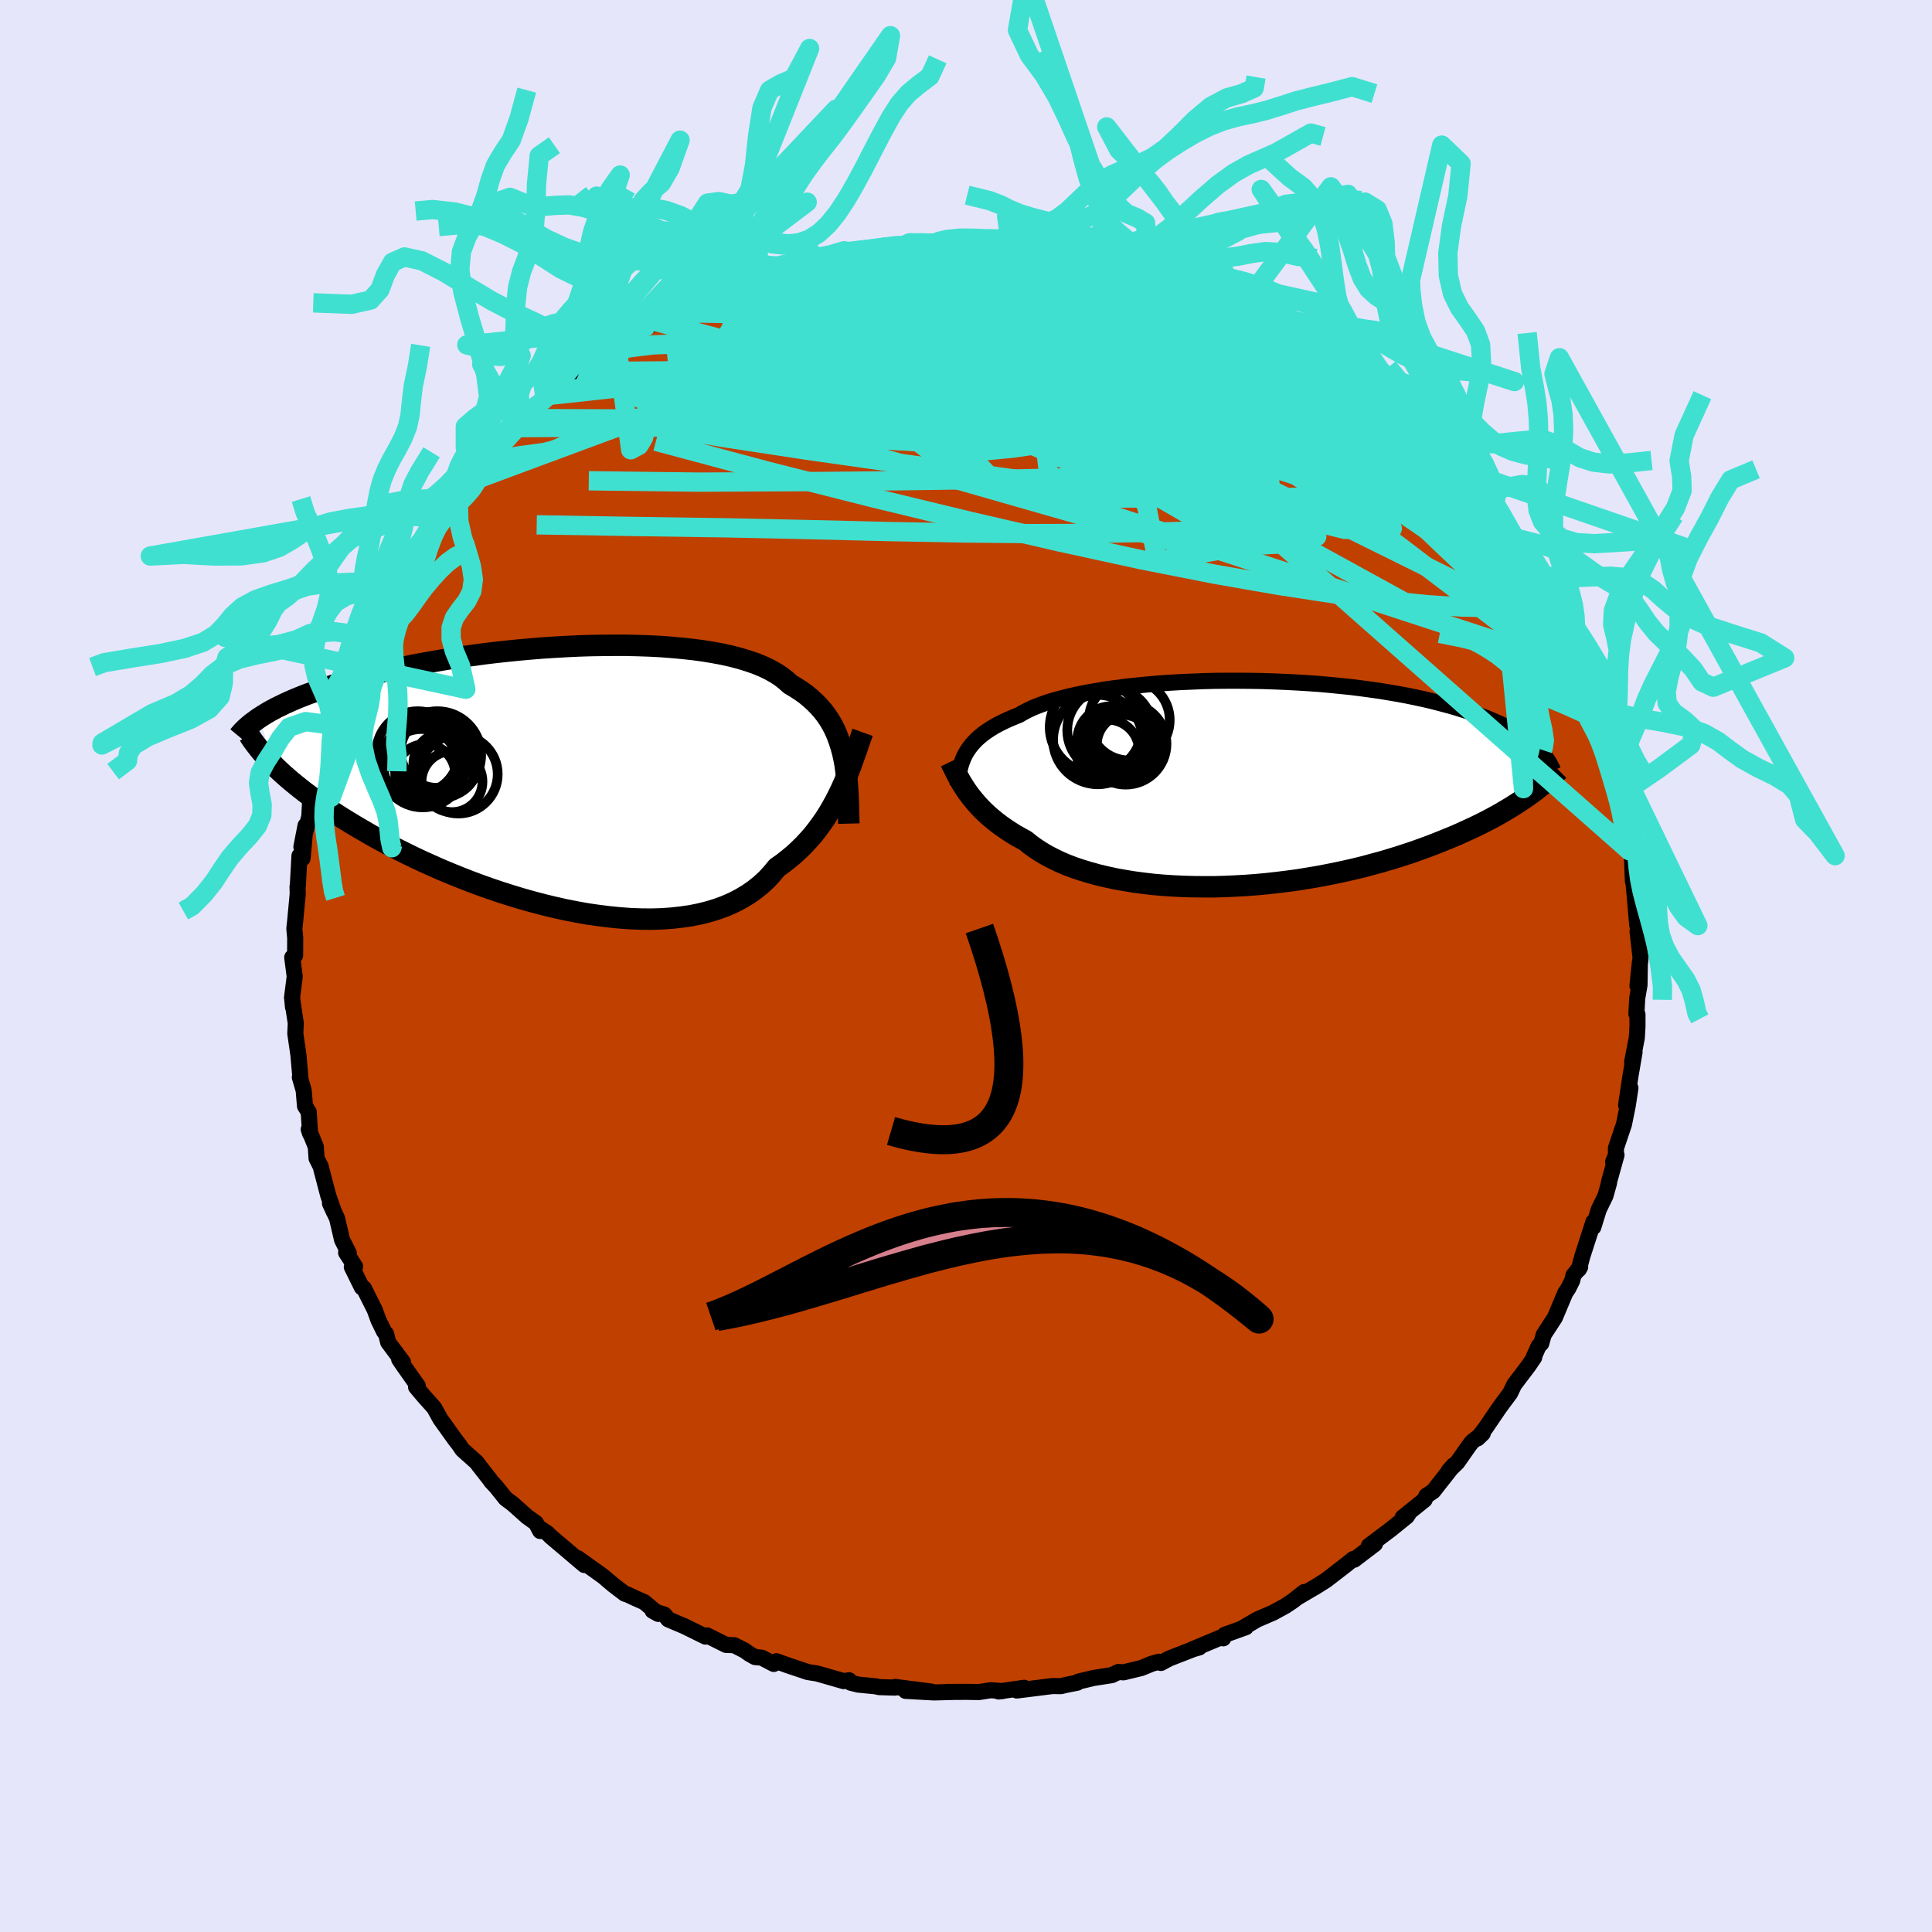 <svg xmlns="http://www.w3.org/2000/svg" width="500" height="500" viewBox="-100 -100 200 200"><defs><clipPath id="c"><path d="m29.81-2.56-.17-.62-.19-.59-.21-.57L29-4.9l-.27-.53-.3-.51-.33-.49-.36-.47-.39-.44-.42-.43-.45-.41-.48-.4-.52-.37-.54-.35-.57-.34-.45-.41-.5-.39-.56-.36-.62-.35-.67-.32-.73-.3-.79-.27-.84-.26-.88-.23-.93-.21-.98-.18-1.02-.17-1.05-.14-1.09-.12-1.12-.1-1.15-.09-1.17-.06-1.2-.04-1.21-.03H6.19l-1.24.01-1.24.02-1.25.04-1.24.06-1.25.07-1.24.08-1.23.1-1.22.11-1.2.12-1.19.13-1.17.14-1.15.16-1.13.15-1.1.17-1.08.18-1.04.18-1.02.18-.99.19-.96.2-.93.2-.9.2-.86.21-.83.21-.81.21-.77.21-.74.21-.71.21-.68.21-.66.22-.62.21-.61.21-.58.21-.55.21-.53.21-.5.21-.48.21-.46.21-.43.21-.41.2-.39.21-.37.2-.35.21-.32.2-.31.2 1.43 4.88.34.34.36.34.37.34.4.35.41.35.44.36.45.36.47.37.5.37.51.38.54.38.56.39.58.39.6.39.62.4.65.4.66.4.7.41.72.42.74.42.77.42.8.42.82.42.85.42.88.43.9.42.92.41.95.42.97.4.99.4 1.02.4 1.03.38 1.05.37 1.07.36 1.08.34 1.09.33 1.11.31 1.11.29 1.12.27 1.12.25 1.13.22 1.12.2 1.12.16 1.12.14 1.11.11 1.1.08 1.08.04 1.07.01 1.05-.03 1.03-.07 1-.11.98-.14.95-.19.92-.23.88-.27.85-.31.82-.36.77-.4.74-.44.69-.48.65-.52.61-.56.56-.61.52-.63.6-.42.57-.45.56-.46.52-.48.51-.5.48-.52.47-.53.43-.55.42-.57.4-.57.37-.59.35-.6.34-.61.31-.61.3-.62"/></clipPath><clipPath id="b"><path d="m-28.72-3.07.18-.3.21-.31.22-.29.26-.29.28-.29.31-.28.34-.28.37-.27.4-.26.42-.26.46-.25.48-.24.52-.24.54-.23.57-.23.46-.27.51-.26.56-.26.62-.24.67-.24.73-.23.78-.21.82-.21.88-.2.91-.18.96-.17 1-.17 1.03-.14 1.07-.14 1.09-.12 1.13-.11 1.14-.1 1.16-.08 1.19-.07 1.19-.05 1.2-.05 1.21-.03 1.22-.01h1.21l1.22.01 1.2.02 1.2.04 1.19.05 1.17.06 1.16.07 1.14.08 1.12.1 1.1.11 1.08.11 1.04.13 1.03.14.99.14.97.16.93.16.91.17.87.18.84.18.81.19.78.2.75.2.72.2.69.21.66.21.63.21.61.22.58.22.56.22.53.23.5.22.48.23.46.24.43.23.4.24.39.24.36.24.34.24.32.24.3.25.27.24-.85 5.13-.41.28-.42.28-.45.29-.46.29-.48.29-.49.29-.52.29-.53.29-.55.29-.58.29-.59.29-.61.28-.63.29-.65.29-.67.28-.69.28-.72.29-.73.28-.76.28-.78.28-.81.27-.83.27-.85.26-.87.26-.9.24-.91.25-.94.23-.96.22-.97.21-1 .2-1.01.19-1.02.17-1.04.17-1.05.14-1.06.13-1.07.12-1.08.1-1.08.08-1.09.06-1.08.05-1.09.03h-1.08l-1.07-.01-1.07-.03-1.05-.05-1.05-.07-1.02-.09-1.02-.12-.99-.13-.97-.16-.94-.17-.92-.2-.89-.21-.86-.24-.83-.25-.8-.27-.76-.29-.72-.31-.68-.33-.65-.34-.6-.36-.57-.37-.52-.38-.48-.39-.55-.3-.53-.3-.51-.32-.48-.32-.46-.32-.44-.33-.42-.34-.4-.34-.37-.34-.36-.35-.33-.35-.31-.35-.29-.35-.28-.35-.25-.34"/></clipPath><filter id="a"><feTurbulence baseFrequency=".05" numOctaves="3" result="noise" type="noise"/><feDisplacementMap in="SourceGraphic" in2="noise" scale="2"/></filter></defs><rect width="100%" height="100%" x="-100" y="-100" fill="#E6E6FA"/><path fill="#C04000" stroke="#000" stroke-linejoin="round" stroke-width="1.667" d="m69.51 2.05.25-2.45-.04 2.37-.24 1.41-.08 1.58.11.05v1.26l-.07 1.17-.48 2.49.25-1.02-.42 2.45-.46 3.05.45-1.78-.28 1.84-.39 1.93-.83 2.46v.72l-.29.69.35-.7-.78 2.8.01.08-.37 1.33-.7 1.44-.56 1.81.01-.54-1.15 3.57-.36 1.34.14-.25-.7.87-.12.53-.42.84-.3.44-1.08 2.57-1.15 1.76-.26.91-.27.27-.52 1.17.06.01-.6.88-1.47 1.94-.42.88-.82 1.1-.39.54-1.33 1.96-.83 1.08.54-.52-1.12.88-.3.39-1.22 1.74-.9.88.52-.59-2.12 2.7-.7.46-.18.41-2.27 1.83.73-.58-.3.47-1.68 1.36-2.26 1.7.63-.2-2.14 1.63-.11-.07-.75.61-2.05 1.58-1.17.74-.17.09-1.68.99.74-.59-1.12.89-.82.55-1.26.69-1.65.71-1.47.86.29-.06-2.2.79-.14.36-.25-.09-2.9 1.21.67-.18-.6.17-2.54.99-.83.45-.19-.13-.73.2-1.13.46-1.83.44-.52-.04-.69.33-1.92.3-1.54.37-.11.11-1.16.23-.54.13-.88-.01-3.68.46.76-.28-2.65.38.41-.04-1.22-.09-1.21.19-1.26-.02-2.09.01h.7l-2.04.05-2.91-.16 2.65.07-3.74-.48-.02.07-1.63-.05-.33-.08-1.83-.18-.77-.19-.18-.26-.56.09-2.75-.79-.96-.15-2-.67-1.25-.45-.28.28-1.25-.65-.69-.06-.6-.34-.49-.35-1.07-.54-.84-.03-1.96-.98-.17.12-2.17-1.07-1.68-.71-.4-.49-1.22-.4.58.32-1.45-1.22-.93-.41-.77-.36-.31-.1-1.22-.93-1.01-.86-2.63-1.88.33.41.34.29-3.47-2.94-.34-.34-.86-.58.1.34-.44-.83-.9-.64-1.5-1.34-.73-.54-1.02-1.27-.49-.52-.1-.16-1.19-1.52-.21-.29-1.47-1.31-.38-.56-.37-.47-1.55-2.17-.62-1.13-1.09-1.22-.79-.94.18-.11-1.44-2.04-.49-.72.39.29-1.53-2.05-.21-.86-.21-.24-.58-1.19-.39-1.07-1.12-2.23-.21-.09-1.04-2.11.34-.05-.93-1.43.28.06-.7-1.39-.52-2.23-.73-1.55.43.94-.61-1.75-.8-3.05.03.08-.44-.88-.08-1.2-.73-1.8.14.43-.14-2.22-.39-.63-.13-1.6-.4-1.37.08.28-.23-2.61-.32-2.2.05-1.05-.36-2.41.07.73-.08-.94-.02-.04.28-2.19-.26-1.98.3-.2.01-1.83-.09-.94.11-1.02-.05.5.29-3.09-.02-.75.03-.05.17-3.14.32.27.31-3.4-.43 2.21.82-3.16.11-2.03.04.89.25-1.34-.05.04.52-2.87.73-1.92.13.06.69-2.4-.3.09 1.31-2.72-.58.85 1.46-3.42-.86 1.64.88-2.1.43-1.05.8-1.48.36-.94.1-.09 1.43-3.2-.06.69.56-1.32.81-1.27.52-1.08.49-.42 1.17-1.9.39-.93 1.39-2.08-.49.55.88-1.02.14-.27 1.02-1.36 1.8-2.01-.04-.01 1-1.01-.17-.19.61-.21 1.94-2.32.79-.74-.08-.03 1.38-1.32.93-.94 1-1.26.52-.26.44-.54.53-.35.58-.49 2.07-1.71.44-.25 1.22-.8.12-.18 1.89-1.21-.71.41 1.76-1.01 1.11-.88 1.4-.96-.33.23 1.53-.75.89-.64 1.43-.51.76-.69v.12l2.57-1.11-.25.27 2.15-1.33 1.01-.19.9-.44 1.07-.34.5.06 2.05-.73.16-.14.58-.1 1.77-.49 1.16-.32.12.08 2.49-.86 1.37-.1-1.2.37 1.64-.32 3.09-.42-.49.06 2.31-.25-.18-.2.22.04 1.81-.07 1.25-.09.45-.08 2.17.03.3-.18 3.31.2 1.16.18-2.39-.16 3.73.1 1.39.04.84.13 2.09.56.24-.13.41.23.3-.11 1.2.3 1.26.12 2.56.64.09.26 1.54.19.93.28-.9-.33 2.55.89.8.32 1.1.19 1.94.75-1.14-.27 3.76 1.42-.98-.18.47.23 2.37.91.51.51 2.11.99 1.46.67-.93-.54 1.93 1.28.29.24 1.47.72.33.03 1.94 1.45-.87-.69 2.39 1.8.62.3.14.29.56.59 1.44 1.09.64.76 2.4 1.78-1.06-.94 2.19 1.9.74 1.09.23.2 2.26 2.18-1.38-1.53 2.21 2.68h.41l.94 1.17.83 1.07.38.8.47.53.96 1.27 1.23 1.27-.6-.39L56.98-43l-.33-.91.78 1.56L58.76-40l-.31-1.03 1.78 3.16-1.04-1.74 1.76 3.5-.42-1.05.75 1.31.44 1.47 1.12 1.58-.47-.39.96 2.31.52.97.75 1.44.49 1.63.73 2.07.08.19.03-.12-.06.47L67-21.31l.17.74.26 1.19.39 1.61-.34-.68.36 1.96.49 1.76h-.08l.38 1.97.04.83.24-.06.13 3.23.04-.06.23 2.48-.05-.51.22 2.58.1.43-.06.25.31 2.73-.32 2.91.25-2.45" filter="url(#a)"/><path fill="#fff" d="m-28.72-3.07.18-.3.21-.31.22-.29.26-.29.28-.29.31-.28.34-.28.37-.27.4-.26.42-.26.46-.25.48-.24.52-.24.54-.23.57-.23.46-.27.51-.26.56-.26.62-.24.67-.24.73-.23.78-.21.82-.21.88-.2.91-.18.96-.17 1-.17 1.03-.14 1.07-.14 1.09-.12 1.13-.11 1.14-.1 1.16-.08 1.19-.07 1.19-.05 1.2-.05 1.21-.03 1.22-.01h1.21l1.22.01 1.2.02 1.2.04 1.19.05 1.17.06 1.16.07 1.14.08 1.12.1 1.1.11 1.08.11 1.04.13 1.03.14.99.14.97.16.93.16.91.17.87.18.84.18.81.19.78.2.75.2.72.2.69.21.66.21.63.21.61.22.58.22.56.22.53.23.5.22.48.23.46.24.43.23.4.24.39.24.36.24.34.24.32.24.3.25.27.24-.85 5.13-.41.28-.42.28-.45.29-.46.29-.48.29-.49.29-.52.29-.53.29-.55.29-.58.29-.59.29-.61.28-.63.29-.65.29-.67.28-.69.28-.72.29-.73.28-.76.28-.78.28-.81.27-.83.27-.85.26-.87.26-.9.24-.91.25-.94.23-.96.22-.97.21-1 .2-1.01.19-1.02.17-1.04.17-1.05.14-1.06.13-1.07.12-1.08.1-1.08.08-1.09.06-1.08.05-1.09.03h-1.08l-1.07-.01-1.07-.03-1.05-.05-1.05-.07-1.02-.09-1.02-.12-.99-.13-.97-.16-.94-.17-.92-.2-.89-.21-.86-.24-.83-.25-.8-.27-.76-.29-.72-.31-.68-.33-.65-.34-.6-.36-.57-.37-.52-.38-.48-.39-.55-.3-.53-.3-.51-.32-.48-.32-.46-.32-.44-.33-.42-.34-.4-.34-.37-.34-.36-.35-.33-.35-.31-.35-.29-.35-.28-.35-.25-.34" filter="url(#a)" transform="translate(28.67 -18.9)"/><path fill="#fff" d="m29.81-2.56-.17-.62-.19-.59-.21-.57L29-4.9l-.27-.53-.3-.51-.33-.49-.36-.47-.39-.44-.42-.43-.45-.41-.48-.4-.52-.37-.54-.35-.57-.34-.45-.41-.5-.39-.56-.36-.62-.35-.67-.32-.73-.3-.79-.27-.84-.26-.88-.23-.93-.21-.98-.18-1.02-.17-1.05-.14-1.09-.12-1.12-.1-1.15-.09-1.17-.06-1.2-.04-1.21-.03H6.19l-1.24.01-1.24.02-1.25.04-1.24.06-1.25.07-1.24.08-1.23.1-1.22.11-1.2.12-1.19.13-1.17.14-1.15.16-1.13.15-1.1.17-1.08.18-1.04.18-1.02.18-.99.19-.96.2-.93.2-.9.2-.86.21-.83.21-.81.21-.77.21-.74.21-.71.21-.68.21-.66.22-.62.21-.61.21-.58.21-.55.21-.53.21-.5.21-.48.21-.46.21-.43.21-.41.2-.39.21-.37.2-.35.21-.32.2-.31.2 1.43 4.88.34.34.36.34.37.34.4.35.41.35.44.36.45.36.47.37.5.37.51.38.54.38.56.39.58.39.6.39.62.4.65.4.66.4.7.41.72.42.74.42.77.42.8.42.82.42.85.42.88.43.9.42.92.41.95.42.97.4.99.4 1.02.4 1.03.38 1.05.37 1.07.36 1.08.34 1.09.33 1.11.31 1.11.29 1.12.27 1.12.25 1.13.22 1.12.2 1.12.16 1.12.14 1.11.11 1.1.08 1.08.04 1.07.01 1.05-.03 1.03-.07 1-.11.98-.14.95-.19.92-.23.88-.27.85-.31.82-.36.77-.4.74-.44.69-.48.65-.52.61-.56.56-.61.52-.63.6-.42.57-.45.56-.46.52-.48.51-.5.48-.52.47-.53.43-.55.42-.57.4-.57.37-.59.35-.6.34-.61.31-.61.3-.62" filter="url(#a)" transform="translate(-42.58 -19.53)"/><g fill="none" stroke="#000" transform="translate(28.67 -18.9)"><path stroke-linejoin="round" stroke-width="1.667" d="m-29.54.23.03-.34.04-.34.04-.34.06-.34.06-.33.08-.33.1-.33.12-.32.13-.31.16-.32.18-.3.21-.31.22-.29.26-.29.28-.29.31-.28.34-.28.37-.27.4-.26.42-.26.46-.25.48-.24.52-.24.54-.23.57-.23.46-.27.51-.26.56-.26.62-.24.67-.24.73-.23.78-.21.82-.21.88-.2.91-.18.96-.17 1-.17 1.03-.14 1.07-.14 1.09-.12 1.13-.11 1.14-.1 1.16-.08 1.19-.07 1.19-.05 1.2-.05 1.21-.03 1.22-.01h1.21l1.22.01 1.2.02 1.2.04 1.19.05 1.17.06 1.16.07 1.14.08 1.12.1 1.1.11 1.08.11 1.04.13 1.03.14.99.14.97.16.93.16.91.17.87.18.84.18.81.19.78.2.75.2.72.2.69.21.66.21.63.21.61.22.58.22.56.22.53.23.5.22.48.23.46.24.43.23.4.24.39.24.36.24.34.24.32.24.3.25.27.24.26.25.24.24.22.25.2.24.19.25.17.25.15.24.13.25.13.24.1.25" filter="url(#a)"/><path stroke-linejoin="round" stroke-width="2.222" d="m-30.26-2.25.13.27.14.29.15.3.15.31.17.32.17.33.19.33.21.34.22.34.24.35.25.34.28.35.29.35.31.35.33.35.36.35.37.34.4.34.42.34.44.33.46.32.48.32.51.32.53.3.55.3.48.39.52.38.57.37.6.36.65.34.68.33.72.31.76.29.8.27.83.25.86.24.89.21.92.2.94.17.97.16.99.13 1.02.12 1.02.09 1.05.07 1.05.05 1.07.03 1.07.01h1.08l1.09-.03 1.08-.05 1.09-.06 1.08-.08 1.08-.1 1.07-.12 1.06-.13 1.05-.14 1.04-.17 1.02-.17 1.01-.19 1-.2.97-.21.96-.22.94-.23.91-.25.9-.24.87-.26.85-.26.83-.27.81-.27.78-.28.76-.28.73-.28.72-.29.69-.28.67-.28.65-.29.63-.29.61-.28.59-.29.58-.29.55-.29.53-.29.52-.29.49-.29.48-.29.46-.29.45-.29.42-.28.41-.28.39-.28.38-.28.35-.28.35-.27.33-.27.31-.27.3-.27.28-.26.27-.26.26-.26" filter="url(#a)"/><circle cx="-13.595" cy="-4.444" r="3.558" clip-path="url(#b)" filter="url(#a)"/><circle cx="-11.765" cy="-6.559" r="4.184" clip-path="url(#b)" filter="url(#a)"/><circle cx="-12.625" cy="-4.884" r="3.122" clip-path="url(#b)" filter="url(#a)"/><circle cx="-11.92" cy="-3.994" r="3.208" clip-path="url(#b)" filter="url(#a)"/><circle cx="-15.225" cy="-5.814" r="4.778" clip-path="url(#b)" filter="url(#a)"/><circle cx="-14" cy="-3.349" r="3.25" clip-path="url(#b)" filter="url(#a)"/><circle cx="-12.14" cy="-4.099" r="4.224" clip-path="url(#b)" filter="url(#a)"/><circle cx="-12.435" cy="-3.919" r="3.178" clip-path="url(#b)" filter="url(#a)"/><circle cx="-15.025" cy="-4.539" r="4.628" clip-path="url(#b)" filter="url(#a)"/><circle cx="-13.755" cy="-5.509" r="4.434" clip-path="url(#b)" filter="url(#a)"/></g><g fill="none" stroke="#000" transform="translate(-42.58 -19.53)"><path stroke-linejoin="round" stroke-width="2.222" d="m30.45 4.79-.02-.83-.02-.82-.02-.79-.04-.77-.05-.74-.06-.73-.08-.7-.09-.68-.12-.66-.14-.63-.17-.62-.19-.59-.21-.57L29-4.9l-.27-.53-.3-.51-.33-.49-.36-.47-.39-.44-.42-.43-.45-.41-.48-.4-.52-.37-.54-.35-.57-.34-.45-.41-.5-.39-.56-.36-.62-.35-.67-.32-.73-.3-.79-.27-.84-.26-.88-.23-.93-.21-.98-.18-1.02-.17-1.05-.14-1.09-.12-1.12-.1-1.15-.09-1.17-.06-1.2-.04-1.21-.03H6.19l-1.24.01-1.24.02-1.25.04-1.24.06-1.25.07-1.24.08-1.23.1-1.22.11-1.2.12-1.19.13-1.17.14-1.15.16-1.13.15-1.1.17-1.08.18-1.04.18-1.02.18-.99.19-.96.2-.93.2-.9.2-.86.21-.83.21-.81.21-.77.21-.74.21-.71.21-.68.21-.66.22-.62.21-.61.21-.58.21-.55.21-.53.21-.5.21-.48.21-.46.21-.43.21-.41.2-.39.21-.37.2-.35.21-.32.2-.31.2-.29.2-.27.2-.26.19-.24.2-.22.19-.21.19-.19.19-.18.19-.16.19-.15.18" filter="url(#a)"/><path stroke-linejoin="round" stroke-width="2.222" d="m31.88-4.66-.19.53-.19.55-.19.57-.21.58-.21.6-.22.61-.23.61-.25.62-.26.62-.28.62-.3.62-.31.61-.34.61-.35.6-.37.59-.4.57-.42.57-.43.55-.47.53-.48.52-.51.5-.52.48-.56.46-.57.45-.6.42-.52.63-.56.61-.61.56-.65.52-.69.48-.74.44-.77.4-.82.36-.85.31-.88.27-.92.23-.95.19-.98.14-1 .11-1.03.07-1.05.03-1.07-.01-1.08-.04-1.1-.08-1.11-.11-1.12-.14-1.12-.16-1.12-.2-1.13-.22-1.12-.25-1.12-.27-1.11-.29-1.11-.31-1.09-.33-1.08-.34-1.07-.36-1.05-.37-1.03-.38-1.02-.4-.99-.4-.97-.4-.95-.42-.92-.41-.9-.42-.88-.43-.85-.42-.82-.42-.8-.42-.77-.42-.74-.42-.72-.42-.7-.41-.66-.4-.65-.4-.62-.4-.6-.39-.58-.39-.56-.39-.54-.38-.51-.38-.5-.37-.47-.37-.45-.36-.44-.36-.41-.35-.4-.35-.37-.34-.36-.34-.34-.34-.32-.33-.31-.32-.29-.32-.27-.32-.26-.31-.24-.31-.23-.3-.22-.3-.2-.29-.18-.29" filter="url(#a)"/><circle cx="-10.629" cy=".445" r="3.154" clip-path="url(#c)" filter="url(#a)"/><circle cx="-14.184" cy="-2.57" r="4.276" clip-path="url(#c)" filter="url(#a)"/><circle cx="-12.144" cy="-2.315" r="4.532" clip-path="url(#c)" filter="url(#a)"/><circle cx="-9.969" cy="-.325" r="4.074" clip-path="url(#c)" filter="url(#a)"/><circle cx="-13.404" cy="-.33" r="3.106" clip-path="url(#c)" filter="url(#a)"/><circle cx="-13.799" cy="-1.105" r="3.898" clip-path="url(#c)" filter="url(#a)"/><circle cx="-13.139" cy="-2.755" r="3.98" clip-path="url(#c)" filter="url(#a)"/><circle cx="-13.664" cy="-1.28" r="4.39" clip-path="url(#c)" filter="url(#a)"/><circle cx="-11.319" cy="-1.375" r="3.31" clip-path="url(#c)" filter="url(#a)"/><circle cx="-12.169" cy="-2.675" r="3.766" clip-path="url(#c)" filter="url(#a)"/></g><g fill="none" stroke="#40E0D0" stroke-linejoin="round" stroke-width="2"><path d="m35.59-64.62.57.32.56.41.35.35.09.26-.23.13-.59-.01-.93-.15-1.28-.28-1.65-.46-2.12-.69-2.71-.96-3.4-1.24-4.2-1.54-5.03-1.83-5.6-2.13m46.17 26.91-.02.35.18.66-.06.49-.38.3-.74.09-1.15-.19-1.6-.47-2.04-.77-2.52-1.06-3.02-1.34-3.54-1.63-4.08-1.93-4.64-2.23-5.2-2.57-5.75-2.93-6.28-3.31-6.79-3.71L.54-69.9" filter="url(#a)"/><path d="m46.31-56.26.57.83.43.66.23.55.01.47-.23.41-.49.36-.79.28-1.1.17-1.45.05-1.79-.06-2.16-.19-2.52-.31-2.92-.45-3.31-.59-3.71-.73-4.15-.89-4.59-1.05-5.06-1.22-5.55-1.4-6.09-1.56-6.65-1.71-7.2-1.84-7.8-1.99m31.21-7.74 1.27.27 1.44.32 1.38.34 1.2.31 1.03.27.89.24.81.23.75.23.68.23.56.2.39.17.17.12-.09.06-.38-.02-.65-.09-.92-.16-1.14-.24-1.39-.32-1.7-.45-2.18-.62-2.77-.81" filter="url(#a)"/><path d="m8.16-74.76 1.51.4 1.11.33 1.18.4 1.46.51 1.76.62 1.99.71 2.09.76 2.07.78 1.97.76 1.87.73 1.79.7 1.74.69 1.65.66 1.52.59 1.29.5 1.05.4.78.3m.6.3.57.33.52.46.31.42.08.38-.21.32-.49.26-.78.22-1.08.16-1.41.09-1.79-.01-2.21-.13-2.66-.25-3.15-.38-3.67-.52-4.22-.67-4.75-.84-5.29-.99-5.81-1.15-6.39-1.31-7.04-1.49" filter="url(#a)"/><path d="m35.59-64.62.61.34.66.47.53.44.37.39.17.33-.03.26-.22.21-.41.13-.65.04-.94-.08-1.31-.23-1.7-.38-2.12-.55-2.55-.74-3.01-.94-3.5-1.15-4.06-1.36-4.61-1.55-5.14-1.75-5.59-1.98M58.76-40l.19.04.4.67.33.66.26.57.17.45.06.31-.06.17-.22-.02-.38-.24-.58-.49-.79-.79-1.05-1.14-1.34-1.55-1.68-2.04-2.05-2.57-2.45-3.13-2.86-3.67-3.2-4.12M26.38-69.4l1.78.78 1.38.69 1.18.6.96.49.76.42.63.37.5.31.38.25.22.17.05.1h-.17l-.43-.11-.7-.23-1.01-.37-1.32-.51-1.62-.66-1.91-.81-2.19-.98-2.56-1.18-2.97-1.41" filter="url(#a)"/><path d="M-5.86-74.86h1.63l1.6.15 1.8.28 2.05.42 2.25.55 2.36.67 2.43.76 2.51.84 2.61.91 2.69.98 2.72 1.02 2.7 1.05 2.63 1.07 2.56 1.06 2.51 1.05L31.68-63l2.47 1.04 2.4.98 2.24.88 2 .74 1.9.73" filter="url(#a)"/><path d="m49.54-52.79-.44-.38.1.38-.11.32-.57.09-1.07-.19-1.62-.51-2.19-.85-2.84-1.19-3.53-1.56-4.24-1.96L28.08-61l-5.68-2.81-6.56-3.28-7.66-3.74" filter="url(#a)"/><path d="m42.14-59.76.87.85.72.69.42.57.16.51-.1.44-.41.31-.73.18-1.06.03-1.39-.09-1.74-.22-2.11-.35-2.51-.5-2.96-.67-3.42-.84-3.89-1.02-4.35-1.22-4.84-1.42-5.36-1.61-5.92-1.8-6.5-1.99-7.13-2.17" filter="url(#a)"/><path d="m35.59-64.62.71.42.96.69 1.04.81 1.09.89 1.11.94 1.1.96 1.11.99 1.1.98 1.08.95 1 .86.85.73.67.59.48.42.25.23v-.01l-.28-.28-.62-.64-1.09-1.13m14.38 19.06.58 1.2.39.96.15.63-.06.36-.27.13-.48-.13-.73-.45-1.04-.86-1.4-1.37-1.8-1.92-2.19-2.45L51.1-44l-2.98-3.4-3.4-3.91-3.84-4.5-4.16-5.12" filter="url(#a)"/><path d="m40.14-61.44.65.67.62.71.36.63-.01.47-.41.32-.82.2-1.24.06-1.7-.1-2.19-.28-2.72-.46-3.25-.65-3.79-.83-4.36-1.01-4.97-1.21-5.65-1.42-6.33-1.62-7.03-1.85-7.74-2.09m-4.79-3.36.83-.17 1.26-.27 1.21-.19 1.22-.14 1.29-.14 1.33-.14 1.3-.15 1.18-.14 1.07-.12.98-.1.89-.08.81-.07.69-.04.54-.03.34-.01.09.02-.18.03-.44.06-.67.06-.9.09-1.16.12-1.58.14-2.2.17m18.23.26.55.02.9.17.94.25.76.26.44.24.08.21-.24.19-.54.2-.82.2-1.13.23-1.48.24-1.89.24-2.33.22-2.79.21-3.29.19-3.79.17-4.31.14-4.84.11-5.43.08m68.68 18.89.38.35.16.69-.23.73-.62.69-1.03.64-1.43.6-1.86.55-2.31.5-2.77.46-3.26.41-3.75.37-4.28.32-4.81.26-5.37.18-5.93.11-6.5.02-7.03-.07-7.58-.14-8.15-.2-8.8-.19-9.5-.14-10.14-.17" filter="url(#a)"/><path d="m17.85-72.7.38.16.14.24.06.36-.22.43-.66.48-1.2.52-1.76.57-2.36.61-2.97.66-3.59.72-4.22.8-4.89.88-5.62.91-6.42.9-7.26.9-8.13.94m68.73-.52.08.03.73.53.67.54.54.47.45.45.34.4.2.3-.01.18-.27.02-.55-.16-.88-.35-1.24-.58-1.64-.83-2.07-1.09-2.52-1.37-2.96-1.64-3.34-1.9-3.58-2.13" filter="url(#a)"/><path d="m-36.74-63.72.37.02 1.68-.32 2.36-.28 2.84-.11 3.28.07 3.75.21 4.21.32 4.62.43 4.99.54 5.35.63 5.68.72 5.97.78 6.21.83 6.38.9 6.52.97 6.67 1.09 6.79 1.21m-56.04-17.47 1.85-.54 1.09-.21.91-.12.98-.12.99-.13.9-.12.73-.1.56-.06.41-.01.29.03.17.07.03.13-.14.17-.37.22-.65.28-.98.34-1.33.41-1.7.49-2.07.59-2.47.68-2.9.75-3.33.81-3.65.83m87.07 32.94.48 1.24.36.86.19.64.06.5-.07.32-.28.05-.54-.33-.86-.81-1.21-1.34-1.56-1.85-1.88-2.31-2.2-2.75-2.51-3.2-2.87-3.75-3.32-4.4-3.75-5.04M25.91-69.63l.92.4 1.21.57 1.1.56.87.46.58.34.28.23.01.14-.26.04-.52-.05-.8-.15-1.1-.26-1.43-.38-1.79-.52-2.26-.68-2.8-.86-3.43-1.04-4.07-1.21L8-73.39m32.14 11.95.82.76 1.12 1 1.2 1.06 1.18 1.05 1.12 1.03 1.05 1.02.97.96.87.86.73.74.58.56.41.4.21.2h-.01l-.25-.24-.53-.51-.82-.83-1.11-1.2" filter="url(#a)"/><path d="m-20.95-71.48 1.56-.48 1.43-.23 1.74-.16 2.1-.12 2.38-.09 2.57-.07 2.69-.03h2.76l2.81.04 2.88.05 2.91.06 2.85.05 2.7.05 2.47.04 2.19.02 1.81-.07m44.82 38.04.64 1.04.38.87.39.96.38.96.3.84.17.59-.01.26-.2-.09-.38-.43-.55-.72-.73-1-.9-1.33-1.13-1.72-1.39-2.19-1.67-2.69-1.94-3.16-2.16-3.6-2.4-4.07m-8.38-9.9.98.91 1.04.88.97.86.94.91.92.92.87.87.78.8.7.71.6.63.49.53.36.42.2.28.02.11-.16-.09-.38-.31-.61-.56-.87-.81-1.15-1.09-1.48-1.4-1.82-1.76-2.13-2.1" filter="url(#a)"/><path d="m-18.16-72.45 1.64-.33 1.77-.16 2.1-.04 2.42.06 2.66.16 2.9.26 3.14.32 3.34.36 3.47.39 3.5.42 3.5.46 3.51.49 3.49.51 3.35.45 3.07.34m20.61 12.5.39.83-.1.69-.67.6-1.28.55-1.9.54-2.54.52-3.22.49-3.95.42-4.7.36-5.46.29-6.27.26-7.08.2-7.93.16-8.81.12-9.73.09-10.66.05-11.45-.14m65.94-19.22-.29.03.68.39 1.15.58 1.27.64 1.2.61 1.06.56.92.49.79.45.68.39.57.34.46.27.3.21.12.12-.1.01-.36-.12-.62-.26-.9-.41-1.14-.54-1.36-.7-1.65-.88-1.99-1.1-2.35-1.33" filter="url(#a)"/><path d="m52.93-48.6.53.67.47.72.23.59-.04.42-.3.27-.58.1-.85-.08-1.16-.28-1.48-.52-1.86-.79-2.25-1.05-2.69-1.33-3.13-1.6-3.57-1.86-4-2.13-4.46-2.42-5-2.73-5.6-3.07-6.23-3.4-6.75-3.77" filter="url(#a)"/><path d="m50.78-51.64.68 1.02.24.82-.14.67-.47.58-.81.49-1.19.41-1.59.32-2 .23-2.44.14-2.88.04-3.34-.07-3.83-.2-4.33-.34-4.84-.48-5.36-.62-5.88-.76-6.42-.86-6.99-.96-7.59-1.04-8.18-1.16-8.73-1.33-9.16-1.59m94.7 18.46-.52-.37-.52.43-1.03.37-1.63.24-2.26.1-2.94-.06-3.64-.25-4.34-.44-5.08-.65-5.83-.89-6.66-1.16-7.52-1.48-8.42-1.83-9.31-2.15-10.13-2.45-10.88-2.75-11.62-3.11M40-61.73l.05.38-.18.55-.58.64-1.18.6-1.88.51-2.67.43-3.48.36-4.32.28-5.18.18-6.09.05-7-.08L-.47-58l-8.97-.22-10.08-.24-11.27-.22" filter="url(#a)"/><path d="m47.28-54.97 1.2 1.14.58.59.52.59.46.56.3.46.09.31-.13.14-.36-.05-.6-.26-.88-.49-1.19-.75-1.56-1.05-1.95-1.35-2.36-1.69-2.73-2.02-3.11-2.38-3.53-2.79-4.02-3.22m31.18 27.62 1.01 1.99.41.85.24.64.13.56-.01.44-.15.31-.32.15-.5-.04-.7-.26-.95-.57-1.22-.91-1.51-1.29-1.82-1.66-2.15-2-2.48-2.34-2.8-2.69-3.13-3.07-3.44-3.48-3.77-3.91-4.12-4.35-4.46-4.77m9.54 2.18 1.69 1.25.98.76.8.67.82.71.89.77.9.77.84.72.73.65.6.56.45.44.28.32.11.17-.07.01-.27-.14-.47-.3-.7-.48-.95-.68-1.24-.9-1.53-1.13-1.82-1.38-2.1-1.66-2.27-1.89" filter="url(#a)"/><path d="m-20.95-71.48 1.59-.42 1.53-.06 1.91.12 2.35.26 2.72.39 3.05.52 3.3.64 3.53.77 3.73.88 3.94.96 4.1 1.02 4.22 1.07 4.27 1.12 4.31 1.17 4.33 1.22 4.36 1.22 4.32 1.13 4.1.92m-72.69-8.13 1.17-.5 1.57-.3 1.91-.11 2.31.04 2.7.15 3.08.26 3.39.37 3.66.48 3.89.61 4.09.73 4.28.83 4.46.91 4.62.99 4.76 1.04 4.91 1.09 5.02 1.12 5.11 1.14 5.13 1.15 5.06 1.14 4.81 1" filter="url(#a)"/><path d="m-18.16-72.45 45.58 18.9 7.45-.56-2.79-3.28-5.52-1.95-6.39-.57-5.36.24-3.06.43-.97.22.5.11 1.95.54 3.71 1.26 4.58 1.36 2.66.16-2.76-1.98-9.91-3.42-15.36-2.53-15.62.1-5.71-.15L.12-75.25" filter="url(#a)"/><path d="m33.83-65.58 3.78 3.72 3.04 3.07-2.92-.42-6.49-1.22-6.86-.34-5.97.33-5.92.12-7-.37-7.8-.32-6.72.45-3.52 1.2.13.95 1.41-.7-.86-3.04-2.56-4.57 4.68-4.49 20.24-3.12" filter="url(#a)"/><path d="m61.72-34.38-37.3-18.45-16.47-2.34-8.14-1.37-8.2-2.47-7.29-2.53-3.3-2.05 2-1.54 6.41-1.01 8.64-.35 8.64.48 7.27 1.46 5.59 2.52 4.09 3.34 2.33 3.44-.42 2.3-4.05-.05-7.08-2.71-7.57-4.02-4.64-2.84 1.23-.33 7.76-1.06-7.79-11.09" filter="url(#a)"/><path d="m-7.72-74.51 24.52 19.5-10.62-4.42-10.38-5.51-6.39-2.24-4.26.33-2.25 1.42.92 1.56 4.62 1.48 7.53 1.58 8.7 1.71 7.98 1.46 5.8.63 2.83-.49-.38-1.29-3.61-1.33-6.34-.93-7.06-1.05-3.7-2.14 4.56-2.6 28.08.52" filter="url(#a)"/><path d="m20.43-71.86 20.5 14.55 4.83 4.13-4.31-1.42-7.67-3.4-6.58-3.01-3.39-1.39-.29.64 1.03 2.25-.28 2.83-3.57 2.15-6.84.61-7.7-1.04-5.12-2.12-.35-2.44 3.63-2.19 4.11-1.78.96-1.55-2.52-1.47-1.53-1.33 5.19-1.04 10.65-.67 4.73-.08" filter="url(#a)"/><path d="m32.83-66.32-17.78 1.04-17.03-.63-2.38-1.19 7.42-.11 9.27.78 5.08.8-1.12.44-5.25.49-5.26 1.18-2.16 1.9 1.13 1.71 2.09.15.78-2.28.09-4.21 4.86-3.71 16.18 1.47" filter="url(#a)"/><path d="m45.18-57.22-53.92.5-1.76-3.76 12.87-1.67 8.33.28-.82.41-6.14-.14-5.44-.04-.96.81 3.43 1.5 4.87 1.24 3.37.56.84 1.16-1.51 3.57.49 4.39 44.1-.19" filter="url(#a)"/><path d="m-16.39-72.94 42.26 14.38 15.32 6.23 5.28 2.99-.67-.85-4.24-3.44-6.32-3.9-7.99-2.76-9.84-1.01-11.14.24-9.94.38-4.43-.17 4.92.11 15.39 2.88 23.98 7.03 18.17 4.03" filter="url(#a)"/><path d="m-43.06-59.08 14.82-1.6 18.8 1.59 18.65 5.27 17.48 5.49L39.2-45.2l4.93-.09-2.99-3.05-9.48-4.96-13.33-5.28-13.7-3.75-10.31-.9-3.88 1.98 3.11 3.41 5.37 2.71-3.44.82-21.01-.79-14.44-6.43" filter="url(#a)"/><path d="m12.4-73.91 7.87 4.36 9.18 5.9 1.04 3.99-5.04 2.43-7.15 1.54-7.1 1.15-6.33.93-5.17.49-3.59-.32-1.5-1.14 1.14-1.28 3.94-.61 6.07-.06 6.25-1.06 2.9-3.55-6.4-4.75-32.94-4.68" filter="url(#a)"/><path d="M4.59-74.87 31.5-61.66l4.55 2.78-2.99.44-5.3-.92-5.25-1.95-4.12-1.89-2.95-.7-2.64.77-3.44 1.63-4.67 1.45-5.18.5-4.04-.46-1.02-.73 3.38-.03 8.04 1.36 11.44 2.56 11.78 2.5 8.29.56 2.67-2.35-.83-3.55 1.17-.4 9.15 7.3" filter="url(#a)"/><path d="m60.23-37.87-22.1-15.94-10.11-2.82-3.47.34-3.64-.88-4.5-2.29-3.51-2.64-1.77-1.89-1.39-.51-2.72.77-3.81 1.48L0-60.76l-3.19.85-7.9-.15-12.03-1.87 12.31-12.16" filter="url(#a)"/><path d="m-26.58-69.24 26.4-1.72 2.42 1.46-9.3 2.64-8.88 1.82-4.05.12-.46-1.05 1.07-1.09 2.36-.29 5.03.71 8.76 1.3L8-64.24l9.87.08 4.71-1.2.92-1.12 6.59 2.8 20.28 12.04" filter="url(#a)"/><path d="m-18.16-72.45 23.4 10.03L29.51-49.5l6.8 5.04-7.07-1.61-11.17-4.18-7.82-3.7-1.79-1.91 3.21-.04 5.11 1.01 3.28.61-1.31-1.18-5.9-3.14-6.98-3.59-2.34-1.55 6.98 2.01 15.32 4.43 11.38 1.19-16.78-15.75" filter="url(#a)"/><path d="m-31.98-66.68 29 7.71 22.35 10.11 5.65 3.25-1.39-1.63-1.64-3.6-.02-3.34.96-1.95.58-.73-.75-.43-2.3-1.04-3.35-1.94-3.43-2.5-2.44-2.42-.79-1.87.7-1.2 1.34-.66 1.5-.09 2.48.88 4.85 2.17 6.27 2.29 3.05-.73 3.48-.94" filter="url(#a)"/><path d="m-45.55-56.67 35.68.14 27.49 4.27 9.48-.5-1.3-2.4-7.53-1.99-11.77-1.2-13.44-.67-11.56-.39-6.36-.38.65-.52 7.46-.67 11.98-.58 12.58-.38 8.58-.56.83-1.28-7.93-1.74-13.05-.64-6.26.76 31.25-6.14" filter="url(#a)"/><path d="m-31.09-67.32 18.04-3.09 5 .6-1.37 2.1.74 2.78 4.11 2.65 5.59 1.84 5.54 1.03 4.78.74 3.55.9 1.93.98.39.5-.31-.57.28-1.75 1.83-2.43 3.18-2.33 3.02-1.79.87-1.34-2.36-1.19-4.3-.67-.04 1.78 25.8 9.36" filter="url(#a)"/><path d="M8.16-74.76.14-71.52l-16.52 4.61-8.96 2.81.31.49 6.34-.74 8.34-.84 6.95-.39 3.63.14.35.5-1.25.75-.75 1.13 1.23 1.89 3.65 2.81 5.76 3.05 6.42 1.58 4.46-1.49 2.17-3.2 9.37 2.28 29.64 20.29" filter="url(#a)"/><path d="m-39.97-61.53 63.75 18.27 10.04-.49-11.29-4.65-12.3-4.05-6.67-2.88-3.05-2.42-2.71-2.48-3.1-2.45-2.13-1.98.48-1.08 3.55-.18 5.57.26 5.84.21 5.43.18 6.87 1.06 10.79 3.05 11.82 4.19 4.13 1.8" filter="url(#a)"/><path d="m36.99-63.83.47 4.3L19.28-61-.8-61.12l-10.19 1.93 1.31 2.72 7.37 2.12 7.22.28 3.94-2.21.27-4.3-3.25-4.94-6.88-3.77-9.6-1.53-9.23.38-4.25.46 5.19-2.23" filter="url(#a)"/><path d="m10.25-74.2 23.14 11.79 6.68 4.71-4.25.97-11.17-1.43-12.06-2.16-7.77-1.45-1.73-.15 2.83.93 4.4 1.35 3.41 1.11 1.31.46-.41-.26-.85-.81.06-1.08 1.68-1.09 3.18-.9 3.81-.56 3.08-.17.87.13-2.01.31-2.81 1.11 3.13 4.41L42.3-45.41l22.3 16.94" filter="url(#a)"/><path d="M4.59-74.87.61-69.74l1.59 5.66 6.6 3.78 3.85 2.86-.11 1.94-2.24.32-2.89-1.31-3.56-2.03-4.9-1.58-5.98-.59-5.21.14-1.83.18 2.94-.17 6.82-.25 8.43.39 8.62 1.54 8.37 2.36 3.93 1.65-15.26-1.14-56.26.26" filter="url(#a)"/><path d="m-.18-75.07 18.72 6.92-.34 3.79-13.52.83-14.59.37-8.8.88-2.01 1.7 2.63 2.35 4.6 2.3 5.05 1.45 5.73.37 7.44-.29 9.27-.45 9.11-.7 5.75-1.69.58-3.16-2.94-3.76-1.58-1.93 6.68 3.74L54.36-46.8" filter="url(#a)"/><path d="M63.33-30.88 2.29-50.85-8.16-61.72l4.57-4.32 6.37-.82 4.67 1.3 2.91 2.59 1.21 2.73-.62 1.72-2.27.23-3.33-.89-3.71-1.23-3.66-.98-3.62-.6-4.09-.32-4.83-.18-4.19-.14.3-.33 7.41-.51 5.08.73-36.52 3.17" filter="url(#a)"/><path d="m10.9-74.1 5.34 9.14 12.16 8.28 1.42 1.88-8.45-2.09-12.3-3.82-10.69-3.95-7.13-2.99-4.88-1.4-4.49.2-4.21 1.14-1.88 1.08 3.01.31 8.51.09 11.94 2.39L15.64-54l49.45 27.16" filter="url(#a)"/><path d="m-51.95-49.91 38.52-14.51 4.61-3.05-5.44.98-2.05 1.9 4.04 1.81 7.74 1.44 8.81 1.11 8.98 1.04 9.33 1.35 9.45 1.69 7.89 1.26 3.78-.55-1.43-3.08-4.61-4.31-4.84-3.49" filter="url(#a)"/><path d="m-39.97-61.53 17.52-.16 26.79.56 15.43 1.1 4.13-.13-1.35-1.6-2.89-2.33-3.02-1.94-2.26-.53-.07 1.39 3.26 2.88 5.83 3.28 5.02 2.79-.61 2.06-10.67.26-21.26-6.09-8.33-13.78" filter="url(#a)"/><path d="m12.4-73.91 21.37 17.53-7.59 2.69-13.54-4.67-8.48-5.52-2.42-3.49 1.41-1.03 2.88.8 2.91 1.74 2.48 1.82 2.11 1.15 1.27.07-.75-.8-3.4-.67-3.73.82 1.99 3.26 13.91 5.76 22.8 7.37 11.03 3.17" filter="url(#a)"/><path d="m-.18-75.07 18.87 27.39 1.11 5.79 6.88-1.24 5.02-4.19-.41-4.47-4.11-2.74-5.12-.48-4.89.88-4.64.73-4.16-.57-2.18-2.06 1.99-2.76 6.44-2.52 6.63-2.29-.88-3.19-13.56-4.16-25.55-1.4" filter="url(#a)"/><path d="m63.5-27.99.54 1.47.5 1.1.4.76.36.69.36.82.37 1 .35 1.08.33 1.08.3 1.01.28.96.26.94.24.99.2 1.04.16 1.06.16 1.09.36.97L-2.8-75.02l.89-.2 1.28-.13 1.35.01 1.27.05 1.15.02h1.12l1.13.01 1.16.03 1.15.05 1.08.05 1 .04.94.02.92.03.96.07 1.03.14 1.09.19 1.1.22 1.07.19.98.14.91.11.9.13 1.01.19 1.14.2 1.13.09-28.82-1.49 1.49.28 1.21 1.06L-2-72.34l1.19.85L.4-71l1.16.24 1.06.09 1 .03 1 .1 1.08.28 1.13.52 1.08.76.89 1.01.59 1.18.31.85-17.91-8.51-.54.08-1.23.16-1.11.12-.96.12-.95.15-1.01.19-1.04.21-1.05.23-1.02.21-.99.21-.95.21-.95.22-.94.24-.95.24-.98.27-1.03.35-1.23.5-1.67.9 14.19-4.2-1.61.8-.92 1.01-.81 1.05-.83.77-.84.52-.79.53-.66.9-.52 1.42-.4 1.78-.43 1.79-.58 1.39-.78.9-.84.73-.69 1.2-.83 2.07 26.09-9.23.91-.79-.57-.93-1.13-.65-1.23-.35-1.17-.17-1.07-.03-.99.01-.92-.06-.86-.2-.85-.37-.9-.51-1.01-.6-1.15-.7-1.2-.8-1.03-.79-.67-.56-.72-.13-2.49.86-.42.31-.74.88-.73 1.16-.68 1.18-.7.99-.78.68-.85.43-.9.35-.89.44-.84.7-.77.96-.69 1.15-.65 1.2-.61 1.13-.59 1.02-.6.96-.64.96-.73.98-1.03.75" filter="url(#a)"/><path d="m-15.11-73.18-.6-.41-1.15-.74-1.12-.33-1.03.02-1.08-.12-1.24-.57-1.38-.95-1.43-.94-1.35-.53-1.22.08-1.11.56-1.1.68-1.19.42-1.37-.1-1.56-.61-1.7-.91-1.71-.8-1.52-.34-1.16.03-1-1.28" filter="url(#a)"/><path d="M-18.16-72.45h-1.38l-1.01-.09-1.15-.31-1.3-.65-1.5-.99-1.65-1.18-1.71-1.13-1.66-.87-1.53-.55-1.37-.24-1.24-.05-1.24.01-1.42-.14-1.91-1.06 3.52 26.26.85-.45.47-.79.29-1.1.29-1.21.4-1.17.5-1.06.6-.94.66-.79.74-.63.82-.48.88-.39.9-.39.88-.49.82-.71.75-.99.71-1.25.68-1.35.72-1.23.77-.95.82-.73.89-.79 1.37-.88" filter="url(#a)"/><path d="m-.15-62.41-1.29.4-.99-.44-.91-.58-.83-.48-.79-.55-.84-.83-.94-1.07-1.03-1.13-1.08-1-1.08-.77-1.03-.5-1-.26-.98-.01-.96.22-.96.37-.99.26-1.08-.28-1.2-1.03-1.28-1.24-1.54-.15m89.2 56.75.75 1.38.57 1.02.54 1.05.56 1.13.48 1.15.29 1.16.12 1.14.04 1.13.08 1.16.21 1.19.43 1.22.64 1.2.79 1.13.76 1.08.56 1.11.34 1.21.25 1.15.31.59M-49.14-79.04l1.7 1.28 2.03 1.35 1.93 1.12 1.86.87 1.74.62 1.58.39 1.39.14 1.23-.11 1.11-.31 1.11-.3 1.16-.15 1.22.02 1.26.04h1.27l1.35.16 1.53.55 1.61.89 1.43.68 1.18.26-.09-3.35 1.02-.21 1.09.24 1.07.11 1.06-.12 1.06-.36 1.02-.64.97-.91.92-1.14.9-1.35.91-1.56.95-1.76.96-1.87.95-1.83.9-1.64.87-1.34.93-1.07 1.07-.89 1.15-.86.81-1.77" filter="url(#a)"/><path d="m-24.43-70.57-1.51.69-1.23.1-1.43-.57-1.62-1.06-1.62-1.04-1.43-.56-1.21.01-1.11.28-1.18.19-1.36-.09-1.5-.31-1.52-.35-1.51-.33-1.55-.44-1.73-.72-1.94-.98-1.99-.84-1.98-.2-2.73.25" filter="url(#a)"/><path d="m-24.43-70.57-1.67.26-1.7-1.04-1.85-1.59-1.83-1.57-1.75-1.29-1.67-.96-1.6-.72-1.57-.58-1.53-.47-1.47-.26-1.41.05-1.44.12-1.57-.25-1.71-.7-1.64.55" filter="url(#a)"/><path d="m-56.97-78.15 1.76-.16 2.3.26 2.18.55 2.18 1 2.25 1.42 2.24 1.55 2.09 1.35 1.85.9 1.55.37 1.26-.12 1.04-.5.89-.73.86-.79.92-.72.98-.57 1.03-.41 1.11-.25 1.32.41 2.58 5.35 18.76-27.07-.4 2.32-1.05 1.79-1.22 1.74-1.2 1.69-1.1 1.54-1.01 1.36-.98 1.24-.96 1.24-.95 1.31-.91 1.4-.85 1.41-.83 1.32-.81 1.18-.82 1.01-.83.86-.89.72-.92.63-.94.71-.86 1.15-.69 1.5-.29.68 10.14-25.47-1.64 3.08-1.35.58-1.15.66-.79 1.83-.45 2.87-.33 3.12-.48 2.47-.8 1.31-1.12.2-1.28-.27-1.18.16-.85 1.32-.38 2.71-.05 3.65-.86 2.89" filter="url(#a)"/><path d="m-31.98-66.68-1.26-.08-1.14-.32-1.21-.08-1.23.06-1.21.09-1.15.08-1.12.08-1.13.12-1.14.21-1.12.36-1.04.58-.9.76-.8.76-.82.49-1.01.07-1.38-.29-2.04-.51 18.5-1.86.16-.28.75-.57.92-.59.91-.66.84-.76.81-.9.79-1.06.8-1.21.8-1.3.81-1.31.82-1.23.85-1.1.86-.96.88-.89.87-.9.88-.97.9-1.01.97-1 1.07-.99 1.2-1.14 1.38-1.6 1.45-2.1-23.99 25.38 1.4-1.04.96-1.13.72-1.06.7-.91.77-.73.87-.64.89-.65.87-.73.86-.83.88-.85.93-.82 1-.7 1.06-.57 1.08-.45 1.06-.39 1.02-.4.97-.46.91-.53.89-.6.92-.68 1.06-.78 1.19-.81-20.3 15.35-1.57.41-1.89-.9-2.13-1.27-2.19-1.12-2.24-1.04-2.36-1.23-2.47-1.47-2.47-1.51-2.26-1.15-1.81-.4-1.24.55-.73 1.31-.57 1.52-.96 1.08-1.96.44-3.98-.15M67.84-16.49l.41 1.21.49.93.4.94.22 1.02.11 1.1.11 1.16.16 1.17.23 1.15.28 1.11.3 1.1.31 1.11.31 1.16.29 1.21.23 1.22.17 1.1.11.93.13.99-.02 1.38" filter="url(#a)"/><path d="m-43.06-59.08.79-.95.8-1.29.73-1.1.74-.83.78-.63.79-.58.78-.66.74-.81.7-.97.66-1.06.67-1.05.71-.99.77-.89.83-.82.85-.79.86-.81.85-.91.86-1.06.91-1.25 1-1.38 1.09-1.11-17.44 20.29.5-.64.59-1.15.38-1.72.23-1.86.36-1.48.65-.89.88-.48.97-.39.94-.55.83-.79.73-1.03.62-1.26.52-1.5.44-1.74.4-1.88.47-1.76.65-1.39.89-.95 1.01-.86.9-1.55 1.03-2.89-13.99 26.76-.19-1.56.33-1.53.25-1.92.36-1.65.66-1.02.86-.58.82-.62.61-1.06.36-1.59.22-1.96.25-1.98.38-1.72.5-1.47.59-1.46.75-1.56 1.04-1.47-7.79 23.15-.51.45-.72.53-.85.67-.9.74-.89.74-.9.74-.9.73-.88.75-.82.72-.71.7-.65.68-.66.71-.78.81-.99.88-1.04.83-.68.44" filter="url(#a)"/><path d="m-46.48-55.73.29-1.68-.04-1.82.33-1.06.64-.6.69-.67.62-.99.54-1.21.56-1.24.61-1.12.67-.95.71-.84.74-.8.8-.8.83-.82.81-.96.64-1.23.42-1.66.24-2.14.29-2.44.92-1.69" filter="url(#a)"/><path d="m-42.61-84.97-1.57 1.1-.28 2.91-.08 2.64-.16 2.08-.31 1.63-.48 1.37-.52 1.37-.41 1.61-.2 1.93-.05 2.05-.1 1.78-.44 1.09-.93.31-1.29-.09-.7.91 3.65 6.55-4.03 4.41-.41.26-.38.43-.52.63-.64.81-.69.91-.67.91-.62.88-.56.85-.54.86-.55.92-.57.98-.6 1.04-.61 1.06-.6 1.04-.57 1.01-.56.99-.53.98-.52.99-.5 1.03-.47 1.02-.45 1.03-.53 1.23 2.95-.32.22-.84.19-1.09.29-1.12.35-1.06.4-1.02.46-1.01.49-1.04.5-1.09.45-1.16.39-1.17.37-1.12.39-1.02.45-.9.57-.81.7-.79.79-.79.8-.8.67-.77.45-.68.16-.65.05-.61" filter="url(#a)"/><path d="m-51.12-51.11-.71-2.54v-2.2l1-.86 1.01-.74.4-1.46-.3-2.34-.78-2.9-.9-2.99-.71-2.73-.29-2.27.17-1.81.55-1.47.72-1.35.7-1.43.56-1.56.45-1.62.52-1.47.74-1.26.92-1.39.81-2.26.79-2.91" filter="url(#a)"/><path d="m-50.95-50.92-.93.62-.92.73-1.13.72-1.38.44-1.53.15-1.51.08-1.33.25-1.13.54-.95.82-.86.98-.87 1.02-.94.95-1 .88-1.01.84-.95.86-.9.93-.92.95-1.05.92-1.24.88-1.5.88-1.85.97-1.88 1.48 24.95 5.38-.54-2.41-.65-1.55-.33-1.27v-1.14l.33-1 .6-.88.69-.88.52-1.02.16-1.22-.2-1.36-.43-1.46-.5-1.53-.37-1.63-.05-1.67.35-1.45.25-.79 15.74-5.83-1.01.14-1.27.24-1.06.24-.79.35-.64.46-.7.49-.89.4-1.1.26-1.25.17-1.3.17-1.28.24-1.23.38-1.09.52-.86.56-.59.54-.68.67" filter="url(#a)"/><path d="m-53.71-47.89-1.3.48-.88.38-1.1.12-1.44.02-1.69.09-1.84.2-1.92.27-1.85.35-1.62.49-1.33.66-1.15.77-1.27.73-1.66.56-2.22.31-2.8.02-3.26-.17-3.4.17 30.73-5.45-.72.97-.49.67-.44.63-.48.73-.55.89-.61 1.01-.65 1.06-.65 1.05-.62 1.02-.59.98-.55.96-.54.96-.52.98-.52 1.01-.49 1.01-.48 1-.61 1.19" filter="url(#a)"/><path d="m-53.71-47.89.6-1.85.32-1.11.3-.86.4-.81.59-.83.71-.9.72-.97.68-1.02.64-1.07.63-1.09.61-1.11.52-1.08.39-1 .29-.86.26-.73-8.82 16.92-1.62-.23-1.56-.15-1.26.51-1.41.65-1.56.59-1.37.67-1 .87-.73 1.02-.72 1.04-.98.91-1.34.74-1.64.58-1.78.54-1.68.59-1.38.74-1.01.91-.81 1-.91.95-1.35.82-1.94.64-2.52.53-2.92.46-2.85.48-1.21.45M67.82-17.77l1.3-1.86-.16-1.34-.65-1.17-.59-1.1-.3-1.03-.06-1.03.06-1.12.08-1.27.03-1.41.03-1.53.09-1.61.23-1.67.38-1.69.47-1.72.55-1.74.69-1.8.95-1.92 1.23-2.05 1.16-1.8.65.13" filter="url(#a)"/><path d="m67.82-17.77 3.93-2.68 3.28-2.43.43-1.56-1.08-1-1.16-.84-.64-.94-.09-1.2.29-1.48.44-1.7.4-1.8.2-1.77v-1.66l-.02-1.62.24-1.75.71-1.97 1.09-2.15 1.17-2.12 1-1.99 1.15-1.89 2.63-1.1M-58.92-20.16l.03-1.6-.15-1.24.05-1.09.09-1.02.07-.99.03-1-.02-1.07-.09-1.18-.16-1.28-.15-1.3-.05-1.27.12-1.19.27-1.1.35-1.05.35-1.07.32-1.12.34-1.16.44-1.19.58-1.25.67-1.44.57-2.02-10.45 28.32.05-.83.25-1.47.3-1.43.29-1.3.26-1.19.25-1.15.23-1.1.23-1.06.22-1.03.26-1.01.29-1.01.35-1.03.39-1.04.43-1.06.43-1.07.45-1.07.44-1.05.47-1.03.49-1 .54-.99.6-1 .64-1.05.66-1.14.54-1.13-1.56 2.83-1.05.26-1.14.54-1.67.3-2.07.08-2.14.1-1.96.29-1.6.56-1.14.84-.75 1.06-.57 1.15-.68 1.08-.92.95-1.07.87-1.03.89-.84 1.03-.74 1.15-.93 1.2-1.41 1.15-1.98 1.06-2.34 1.02-2.29 1-1.85.88-1.07.54.03-.2 5.15-3.04 2.47-1.05 1.56-.92 1.2-1.02 1.03-1.06 1.2-.92 1.55-.67 1.86-.46 1.93-.38 1.76-.45 1.41-.64 1.03-.86.69-1.03.57-1.09.74-.97 1.15-.68 1.56-.39 1.66-.31 1.33-.57.87-.87" filter="url(#a)"/><path d="m-59.33-12.62-.11.38-.19-.91-.1-.99-.1-.9-.22-.97-.42-1.14-.57-1.32-.59-1.41-.48-1.4-.28-1.32-.05-1.21.15-1.1.25-1.03.25-1 .17-1.02.05-1.09-.04-1.17-.05-1.24.01-1.26.12-1.25.29-1.22.44-1.15.21-.45M67.43-19.38l.27-1.29.59-1.58.62-1.55.57-1.32.46-1.16.47-1.26.7-1.57.99-1.93 1.07-2.12.8-2.04.25-1.76-.28-1.43-.51-1.28-.39-1.4-.3-1.63-.24-1.81M-88.29-20.12l1.49-1.12.09-.78.53-.81 1.44-.88 2.16-.91 2.35-.94 1.91-1.06 1.11-1.25.33-1.43.02-1.44.36-1.2 1.17-.76 1.97-.35 2.21-.23 1.78-.47 1.49-.67 2.51-.18 3.31.41-.36.94-.01-1.02.25-1.12.06-1.36-.15-1.45-.11-1.43.08-1.36.24-1.32.32-1.34.29-1.41.23-1.42.21-1.37.25-1.28.32-1.17.44-1.09.54-1.08.61-1.08.58-1.12.46-1.16.26-1.23.14-1.39.2-1.64.42-2.01.34-2.15" filter="url(#a)"/><path d="m-63.67-30.26-.2.45.29-.72.49-1.02.65-.99.8-.88.93-.78.97-.72.91-.75.77-.8.66-.87.64-.91.68-.92.76-.91.81-.89.85-.81.85-.62.82-.37.76-.17.55-.15m-14.45 16.25-.02-2.26.5-.86.58-.84.52-1 .48-1.08.45-1.09.45-1.09.45-1.08.46-1.06.46-1.06.46-1.08.46-1.11.46-1.18.44-1.23.4-1.26.34-1.25.25-1.2.18-1.11.19-1.06.36-1.1.72-1.37 1.22-1.97m-9.23 25.49-.71 1.86-.31 1.28-.14 1.24-.06 1.32-.07 1.34-.12 1.27-.17 1.13-.18.99-.12.94-.03.96.07 1.02.13 1.06.17 1.1.16 1.14.15 1.18.15 1.17.16.97.21.67m-15.76 1.36.91-.51 1.23-1.25 1.03-1.29.82-1.26.84-1.22.98-1.15 1.02-1.08.84-1.06.45-1.09.04-1.13-.22-1.12-.16-1.1.17-1.06.58-1.11.78-1.2.75-1.27.89-1.12 1.71-.59 2.5.33.3-.09-.16-.7-.25-1.29-.64-1.46-.6-1.38-.29-1.24-.02-1.16.17-1.17.31-1.17.4-1.16.41-1.18.3-1.25.03-1.4-.29-1.59-.57-1.78-.77-1.96-.88-2-.43-1.39" filter="url(#a)"/><path d="m-57.16-48.6-.12.59-.36.61-.47.77-.53 1.01-.53 1.18-.52 1.24-.5 1.21-.5 1.16-.51 1.1-.5 1.07-.47 1.06-.45 1.09-.4 1.12-.37 1.14-.35 1.15-.34 1.13-.31 1.08-.26 1.04-.19 1.01-.17 1.03-.24 1.06-.3 1.04-.01.65M67-21.31l.42.78.25.93.31.88.45.85.59.89.68.92.65.95.56.99.43 1.03.35 1.08.32 1.14.34 1.19.37 1.2.44 1.16.57 1.13.81 1.13 1.22.88-9.86-20.4-.53-.62-1.26-.91-1.76-.8-1.74-.74-1.4-.78-1.04-.82-.81-.82-.75-.78-.77-.71-.81-.64-.83-.55-.81-.49-.83-.43-1.16-.29-2.35-.47m16.77 9.66.13-2.13.71-2.16.68-2 .18-1.66-.27-1.34-.31-1.28.08-1.47.65-1.78 1.19-2.07 1.57-2.27 1.65-2.31 1.36-2.16.69-1.8-.05-1.48-.26-1.62.52-2.64 1.89-4.15M54.36-46.8l.75.88.56.82.58.89.6.93.61.95.59.96.58.93.53.91.5.87.47.87.46.86.46.9.46.93.47.98.47 1.02.47 1.07.5 1.15.55 1.24.58 1.34.54 1.46" filter="url(#a)"/><path d="m63.85-29.91-.48-1.22-.22-1.29-.04-1.27v-1.29l-.06-1.23-.17-1.14-.25-1.05-.3-1.02-.34-1.01-.36-1.06-.36-1.11-.29-1.23-.16-1.37v-1.52l.17-1.67.27-1.78.3-1.82.22-1.79.09-1.71-.06-1.6-.22-1.48-.38-1.36-.34-1.36.56-1.68 28.54 51.55-1.86-2.42-1.29-1.32-.33-1.26-.31-1.23-.93-1.09-1.56-.94-1.76-.86-1.57-.87-1.28-.92-1.22-.93-1.49-.84-1.94-.66-2.25-.47-2.21-.36-1.81-.42-1.24-.67-.77-1.02-.55-1.29-.76-1.23-1.51-.66-2.38-5.23.99-3.21.73-1.78.12-1.32-.47-1.04-.89-.83-.98-.79-.78-.93-.45-1.16-.16-1.39.02-1.54.08-1.62.09-1.64.04-1.62-.04-1.6-.14-1.61-.26-1.66-.39-2.04-.37-3.64m2.14 27.66-1.05-1.93-.56-1.21-.53-1.09-.57-1.02-.57-.97-.54-.95-.54-.95-.54-.95-.57-.93-.58-.92-.58-.91-.57-.94-.59-.97-.67-1.02-.89-1.19-1.53-1.85-5.73-4.49 1.37 1.12.79.76.79.87.81.91.77.89.73.86.7.85.68.87.67.9.66.91.67.91.66.89.67.87.69.85.69.84.67.86.64.9.57.95.52 1.03.51 1.09.56 1.1.68 1.15 1.11 1.91" filter="url(#a)"/><path d="m43.7-61.97.87 1.07.89.98.77.94.78.94.8.92.78.89.74.87.7.87.68.89.68.9.66.92.64.94.63.93.62.92.61.93.58.94.53.98.48 1.01.45 1.03.5 1.04.66 1.22L58.76-40l-1.33-2.35 1.05 1.28.75.77.6.77.57.79.53.8.5.86.49.9.51.96.56.99.6 1.04.63 1.09.63 1.16.62 1.2.58 1.22.54 1.15.47 1.04.41.91.38.88.41.97.51 1.16.61 1.23.65 1.06" filter="url(#a)"/><path d="m57.43-42.35.06 1.94-.3 1.44.2 1 .54.74.6.71.47.8.31.94.13 1.09-.02 1.21-.12 1.29-.14 1.36-.06 1.37.09 1.38.23 1.34.29 1.28.16 1.12-.13.8-.06.18" filter="url(#a)"/><path d="m57.43-42.35 1.18 1.18.95.62 1.31.33 1.75.05 2.05-.11 2.07-.07 1.84.16 1.44.48 1.13.77 1.01.92 1.15.96 1.48.94 1.96.9 2.57.84 2.96.93 2.47 1.56-7.39 3.03-1.18-.55-.92-1.35-1.25-1.33-1.35-1.22-1.2-1.17-.94-1.16-.75-1.13-.75-1.04-.87-.88-1.02-.73-1.08-.64-1-.63-.91-.66-.93-.65-1.07-.61-1.25-.55-1.39-.48-1.48-.37-1.51-.4-1.52-1.51 2.72 27.56-.03-1.88.26-1.01.36-.84.21-.95-.02-1.08-.16-1.2-.15-1.3V-28l.18-1.44.3-1.45.28-1.39.15-1.27-.06-1.13-.25-.98-.43-.85-.57-.77-.68-.71-.74-.72-.69-.82-.5-1.01-.15-1.28.19-1.54.24-1.53.14-.64m-1.23-1.27-.67-1.05-.58-.81-.61-.81-.65-.83-.71-.85-.73-.84-.71-.81-.71-.79-.71-.79-.74-.81-.77-.84-.8-.86-.81-.82-.82-.79-.93-.85-.9-.93M54.36-46.8l-.44-1.28-.21-1.2-.21-1.22-.39-1.15-.5-1.13-.36-1.34v-1.72l.34-2.13.48-2.32.3-2.2-.1-1.82-.52-1.43-.8-1.18-.87-1.22-.72-1.47-.43-1.88-.05-2.32.37-2.75.67-3.18.33-3.32-2-1.92-3.23 13.96.03.98.17 1.6.36 1.78.58 1.59.71 1.33.76 1.17.75 1.14.71 1.13.64 1.16.49 1.23.35 1.32.27 1.37.38 1.26.6 1.06.73.89.54.99.06 1.34-.19 1.57.4 1.31" filter="url(#a)"/><path d="m54.36-46.8.77.86.65.74.77.74.83.75.78.83.7.89.59.93.53.93.49.89.49.85.51.84.54.85.57.88.61.92.61.93.61.96.65 1.08.68 1.13-11.38-16 .66-2.25-.45-.97-.47-.99-.48-1.06-.62-1-.71-.91-.69-.93-.58-1.01-.51-1.11-.49-1.18-.54-1.22-.58-1.25-.58-1.27-.59-1.3-.65-1.43-.63-1.77-.37-2.45" filter="url(#a)"/><path d="m52.55-49.4-.51-1.3-.37-1.37-.24-1.44-.27-1.33-.49-1.07-.68-.92-.7-.99-.58-1.24-.46-1.46-.44-1.51-.55-1.38-.73-1.16-.85-.97-.83-.94-.68-1.09-.44-1.4-.21-1.78-.07-2.05-.06-2.12-.23-1.92-.59-1.46-1.28-.78L52.55-49.4l-.65-1.16-.39-1.38-.12-1.6-.09-1.56-.18-1.45-.27-1.42-.35-1.42-.48-1.34-.69-1.14-.92-.89-1.1-.67-1.14-.63-1.04-.73-.81-.99-.55-1.28-.32-1.56-.21-1.76-.22-1.74-.4-1.51-.66-1.09-.86-.81-.72-1.01.12-1.95" filter="url(#a)"/><path d="m52.55-49.4-.34-1.46-.89-.82-.9-.75-.77-.79-.67-.87-.62-.96-.63-1.02-.66-1.05-.73-1.01-.81-.94-.88-.87-.88-.85-.86-.85-.78-.85-.72-.86-.7-.82-.71-.79-.74-.74-.78-.7-.8-.69-.8-.69-.73-.73-.34-.89" filter="url(#a)"/><path d="m52.55-49.4.89.32 1.95-.37 2.17-.39 1.53.17.69.87.19 1.29.19 1.33.52 1.12 1 .79 1.48.44 1.89.11 2.18-.12 2.2-.15 1.75.1 1.13.37 1.9.1-23.84-8.22-1.06-1.59-.47-.91-.62-.81-.81-.78-.9-.77-.91-.79-.89-.84-.84-.9-.79-.96-.74-.97-.7-.92-.69-.82-.72-.72-.75-.67-.76-.68-.73-.76-.71-.8-.8-.76-1.07-.73" filter="url(#a)"/><path d="m48.16-54.32 1.08-.53.4-1.81-.1-1.71-.67-1.16-.96-.85-.93-.92-.71-1.25-.49-1.54-.39-1.6-.46-1.38-.65-1-.84-.68-.92-.58-.84-.76-.67-1.08-.52-1.38-.46-1.49-.5-1.44-.51-1.35-.37-1.38-.16-1.45-.72-1-14.66 19.87 1.55.69 1.64-.34 1.51-.49 1.21-.23.94.09.78.36.74.48.76.49.84.4.94.24 1.05.06 1.16-.11 1.21-.19 1.21-.13 1.12.05 1.01.34.89.66.77.92.76.98.88.81 1.17.42 1.31.13.72.19-16.72-25.42 1.51 2.12 1.14 1.71 1.01 1.37.83 1.14.7 1.05.63 1.04.63 1.04.65 1.01.66 1 .63 1.02.58 1.08.53 1.12.51 1.12.53 1.07.58 1.02.66.97.75.98.82.96.81.96.74 1 .74 1.18.85 1.26" filter="url(#a)"/><path d="m34.68-67.21.53.43.78.54.75.67.74.7.74.68.76.65.75.62.72.63.72.68.73.8.78.91.83.95.8.84.78.71 1.22 1.14m0 0 2.11-.86 1.48-.13.61.87.46 1.07.77.81 1.24.41 1.67.03 1.91-.21 1.89-.18 1.62.07 1.27.44 1.07.67 1.14.66 1.41.45 1.66.19 1.87-.1 2.48-.26" filter="url(#a)"/><path d="m31.67-83.32 1.8 1.65 1.48 1.09 1.12 1.28.75 1.46.48 1.57.34 1.66.25 1.77.23 1.82.27 1.72.41 1.47.56 1.16.68.9.7.8.62.84.54.95.51 1.12.56 1.37.74 1.68 1.47 1.79" filter="url(#a)"/><path d="m36.99-63.83 2.31.24 1.26.21.7.66.71.8.93.68 1.16.51 1.28.4 1.3.39 1.24.44 1.14.53 1.05.63.94.71.86.77.82.82.83.82.91.78 1.03.66 1.18.51 1.35.36 1.48.26 1.54.23 1.26.24.12.08M37.86-63.14l.09.03.78.53.81.56.76.56.78.62.84.7.91.74.93.77.93.76.9.78.89.78.88.77.83.73.76.7.73.69.81.75.76.54-17.42-13.45-1.12-.67-.73-.4-.93-.48-1.11-.54-1.15-.55-1.09-.51-1-.44-.95-.4-.93-.36-.95-.33-.99-.32-1.03-.32-1.05-.32-1.01-.32-.91-.28-.77-.19-.78-.12-1.16-.14" filter="url(#a)"/><path d="m32.83-66.32-.34.52.44.84.81.52.91.41.86.46.75.61.65.78.53.94.45 1.05.37 1.11.34 1.18.32 1.29.34 1.39.39 1.4.46 1.19.52.91 1.19.91-12.56-17.17 2.39-.84.9.74.61.78.77.49.98.21 1.11.06 1.14.05 1.11.12 1.06.22 1.02.31.97.38.94.47.94.54.97.6 1.06.6 1.17.56 1.28.46 1.39.34 1.53.22 1.7.16 1.94.19 2.54.82-11.49-3.74-1.15-.86-.86-.48-.92-.21-1.04-.14-1.08-.19-1.06-.23-1.07-.2-1.1-.1-1.13-.01-1.11.01-1.04-.04-.95-.12-.92-.22-1.03-.36-1.16-.53-.92-.57-14.18-18.37 1.26 2.39 1.36 1.32 1.09 1.12.86.98.74.95.7 1.03.76 1.08.85 1.02.92.94.9.93.85.98.79.97.75.87.63.85.54 1.29 1.18 1.65-17.94-5 .58-.01 1.02.12 1.23.18 1.23.22 1.12.22.98.2.88.18.86.18.89.23.97.27 1.02.32 1.03.37 1 .41 1 .43 1.02.4.27.14" filter="url(#a)"/><path d="m-2-63.88 1.42.32 1.25-.13 1.15-.77 1.02-1.09.98-.96 1.03-.62 1.06-.32 1.07-.22 1.03-.31.98-.49.94-.63.95-.66 1-.6 1.07-.44 1.11-.26 1.11-.1 1.04.02.94.09.88.09.91-.03 1.08-.19 1.21-.23 1.1.06m-1.1-.19-.86-1.23-.84-.96-.77-.31-.79-.2-.87-.43-.96-.77-1-1.11-.96-1.43-.84-1.67-.69-1.88-.56-2.03-.55-2.2-.68-2.37-.92-2.33-1.17-1.83-1.29-2.17m12.95 22.6-1.41-.66-.69-.27-.7-.32-.86-.43-1.02-.48-1.09-.49-1.08-.49-.98-.48-.87-.44-.81-.39-.85-.32-.96-.29-1.1-.27-1.21-.32-1.22-.37-1.07-.44-.91-.46-1.12-.44-2.36-.58" filter="url(#a)"/><path d="m40.88-79.24-1.65-.15-1.11.11-1.65.77-1.96.93-1.86.55-1.58.18-1.37.11-1.28.29-1.28.42-1.26.39-1.26.35-1.33.51-1.53.87-1.77.97-2.11.19" filter="url(#a)"/><path d="m17.88-72.75.81-2.26-.1-1.91-.86-.52-1.13-.47-1.12-1.05-1.02-1.43-.89-1.42-.78-1.29-.71-1.26-.74-1.5-.85-1.89-1.07-2.22-1.34-2.26-1.53-2.07-1.22-2.58.95-5.48 10.03 29.47 1.2-.01.95-.55 1.04-.76 1.19-.64 1.31-.54 1.39-.55 1.41-.57 1.34-.47 1.22-.22 1.09.04 1.05.17 1.23-.02 1.61-.41 2.02-.68 2.44-.49-20.49 5.7 1.18.1.82-.06.91-.26 1.13-.44 1.27-.47 1.3-.38 1.26-.25 1.24-.23 1.29-.41 1.4-.74 1.54-1.04 1.69-1.06 1.78-.72 1.87-.23 2.06-.05 2.49-.75-27.14 5.97 1.98-2.71 1.32.65 1.04.86.95.36.98-.12 1.1-.55 1.33-1.01 1.55-1.39 1.7-1.57 1.71-1.48 1.64-1.19 1.54-.87 1.43-.63 1.43-.63 1.64-.92 1.96-1.11 1.26.34" filter="url(#a)"/><path d="m12.4-73.91 1.47.18 1.41.19 1.18.03 1.02-.06.93.02.9.16.94.29.99.35 1.03.35 1.05.31 1.05.27 1.05.23 1.06.21 1.09.22 1.14.28 1.16.36 1.16.42 1.12.45 1.05.42.98.34.95.29.99.26 1.03.14.85-.13-26.8-5.88 1.4-.76 1.34.45 1.26.57 1.12.37 1.01.12.98-.08 1.01-.2 1.08-.21 1.12-.12 1.12.04 1.11.18 1.07.25 1.06.21 1.1.06 1.2-.15 1.34-.27 1.5-.21 1.61.1 1.72.4 1.9.22M10.9-74.1l.49.69.95.76 1.18.47 1.16.43 1.03.51.89.54.81.54.8.54.8.6.82.66.84.72.84.72.82.7.8.66.8.62.82.6.85.62.89.73.85.94.71 1.18.49 1.25.36 1.05.77 1.07M10.9-74.1l-.47-.09-.82.01-1.11.02-1.25.02-1.25.07-1.17.16-1.1.29-1.09.44-1.12.6-1.16.75-1.18.83-1.13.8-1.06.65-.95.49-.82.48-.66.64-.66.76-1.26.41m49.64-23.54-2.3-.72-2.3.6-1.89.46-1.63.42-1.54.5-1.51.47-1.5.37-1.47.31-1.48.41-1.49.58-1.46.74-1.42.83-1.38.89-1.4 1.04-1.48 1.29-1.57 1.51-1.58 1.53-1.44 1.17-1.15.57-.84.02-.7.08-.95 1.09-1.64 1.39m21.87-17.26-.2 1.14-1.28.57-1.56.45-1.65.88-1.65 1.38-1.57 1.58-1.47 1.38-1.39.97-1.36.64-1.38.51-1.36.59-1.3.77-1.2.94-1.1 1.05-1.06 1.01-1.1.82-1.22.49-1.36.04-1.45-.42-1.16-.36.38 2.72" filter="url(#a)"/></g><path fill="none" stroke="#000" stroke-linejoin="round" stroke-width="3" d="M-7.76 17.08q18.3 5.36 9.15-20.958" filter="url(#a)"/><path fill="#D77F8C" stroke="#000" stroke-linejoin="round" stroke-width="3" d="m-26.41 36.29.38-.13.38-.14.38-.15.39-.16.39-.16.4-.17.39-.18.4-.18.41-.19.41-.19.41-.2.41-.2.42-.21.42-.21.42-.21.43-.22.43-.22.44-.23.44-.22.44-.23.44-.23.45-.23.46-.23.45-.24.46-.23.47-.23.47-.24.47-.23.47-.23.48-.23.49-.23.48-.22.5-.23.49-.22.5-.21.5-.22.51-.21.51-.21.52-.2.52-.2.52-.19.53-.19.53-.18.54-.18.54-.17.55-.16.54-.16.56-.15.56-.14.56-.13.57-.12.57-.12.57-.11.58-.1.59-.08.59-.08.59-.07.6-.06.6-.04.61-.04.61-.02.62-.01h.62l.63.01.63.03.64.04.64.05.65.07.65.08.65.1.66.11.67.12.67.15.68.15.68.18.68.19.69.21.7.22.7.25.71.26.71.28.72.29.72.32.73.34.73.35.74.38.74.4.75.41.76.44.76.46.76.48.77.5.78.53.78.55.79.57.79.59.8.62.8.64.81.66-.56-.5-.57-.48-.57-.46-.57-.45-.56-.43-.57-.41-.57-.39-.57-.38-.56-.36-.57-.35-.57-.32-.57-.32-.56-.3-.57-.28-.57-.27-.57-.25-.56-.24-.57-.22-.57-.21-.57-.2-.56-.18-.57-.17-.57-.16-.57-.14-.56-.13-.57-.12-.57-.11-.57-.1-.56-.08-.57-.07-.57-.06-.57-.06-.56-.04-.57-.03-.57-.02-.57-.01h-.56l-.57.01-.57.02-.57.02-.57.04-.56.04-.57.05-.57.06-.57.06-.56.07-.57.08-.57.09-.57.09-.56.1-.57.11-.57.11-.57.12-.56.12-.57.12-.57.14-.57.13-.56.14-.57.15-.57.14-.57.15-.56.16-.57.16-.57.16-.57.16-.56.17-.57.16-.57.17-.57.17-.56.17-.57.18-.57.17-.57.17-.56.18-.57.17-.57.18-.57.17-.56.17-.57.17-.57.17-.57.17-.56.17-.57.16-.57.17-.57.16-.56.16-.57.15-.57.15-.57.15-.56.14-.57.14-.57.14-.57.13-.56.13-.57.12-.57.12-.57.11-.56.1-.57.1" filter="url(#a)"/></svg>